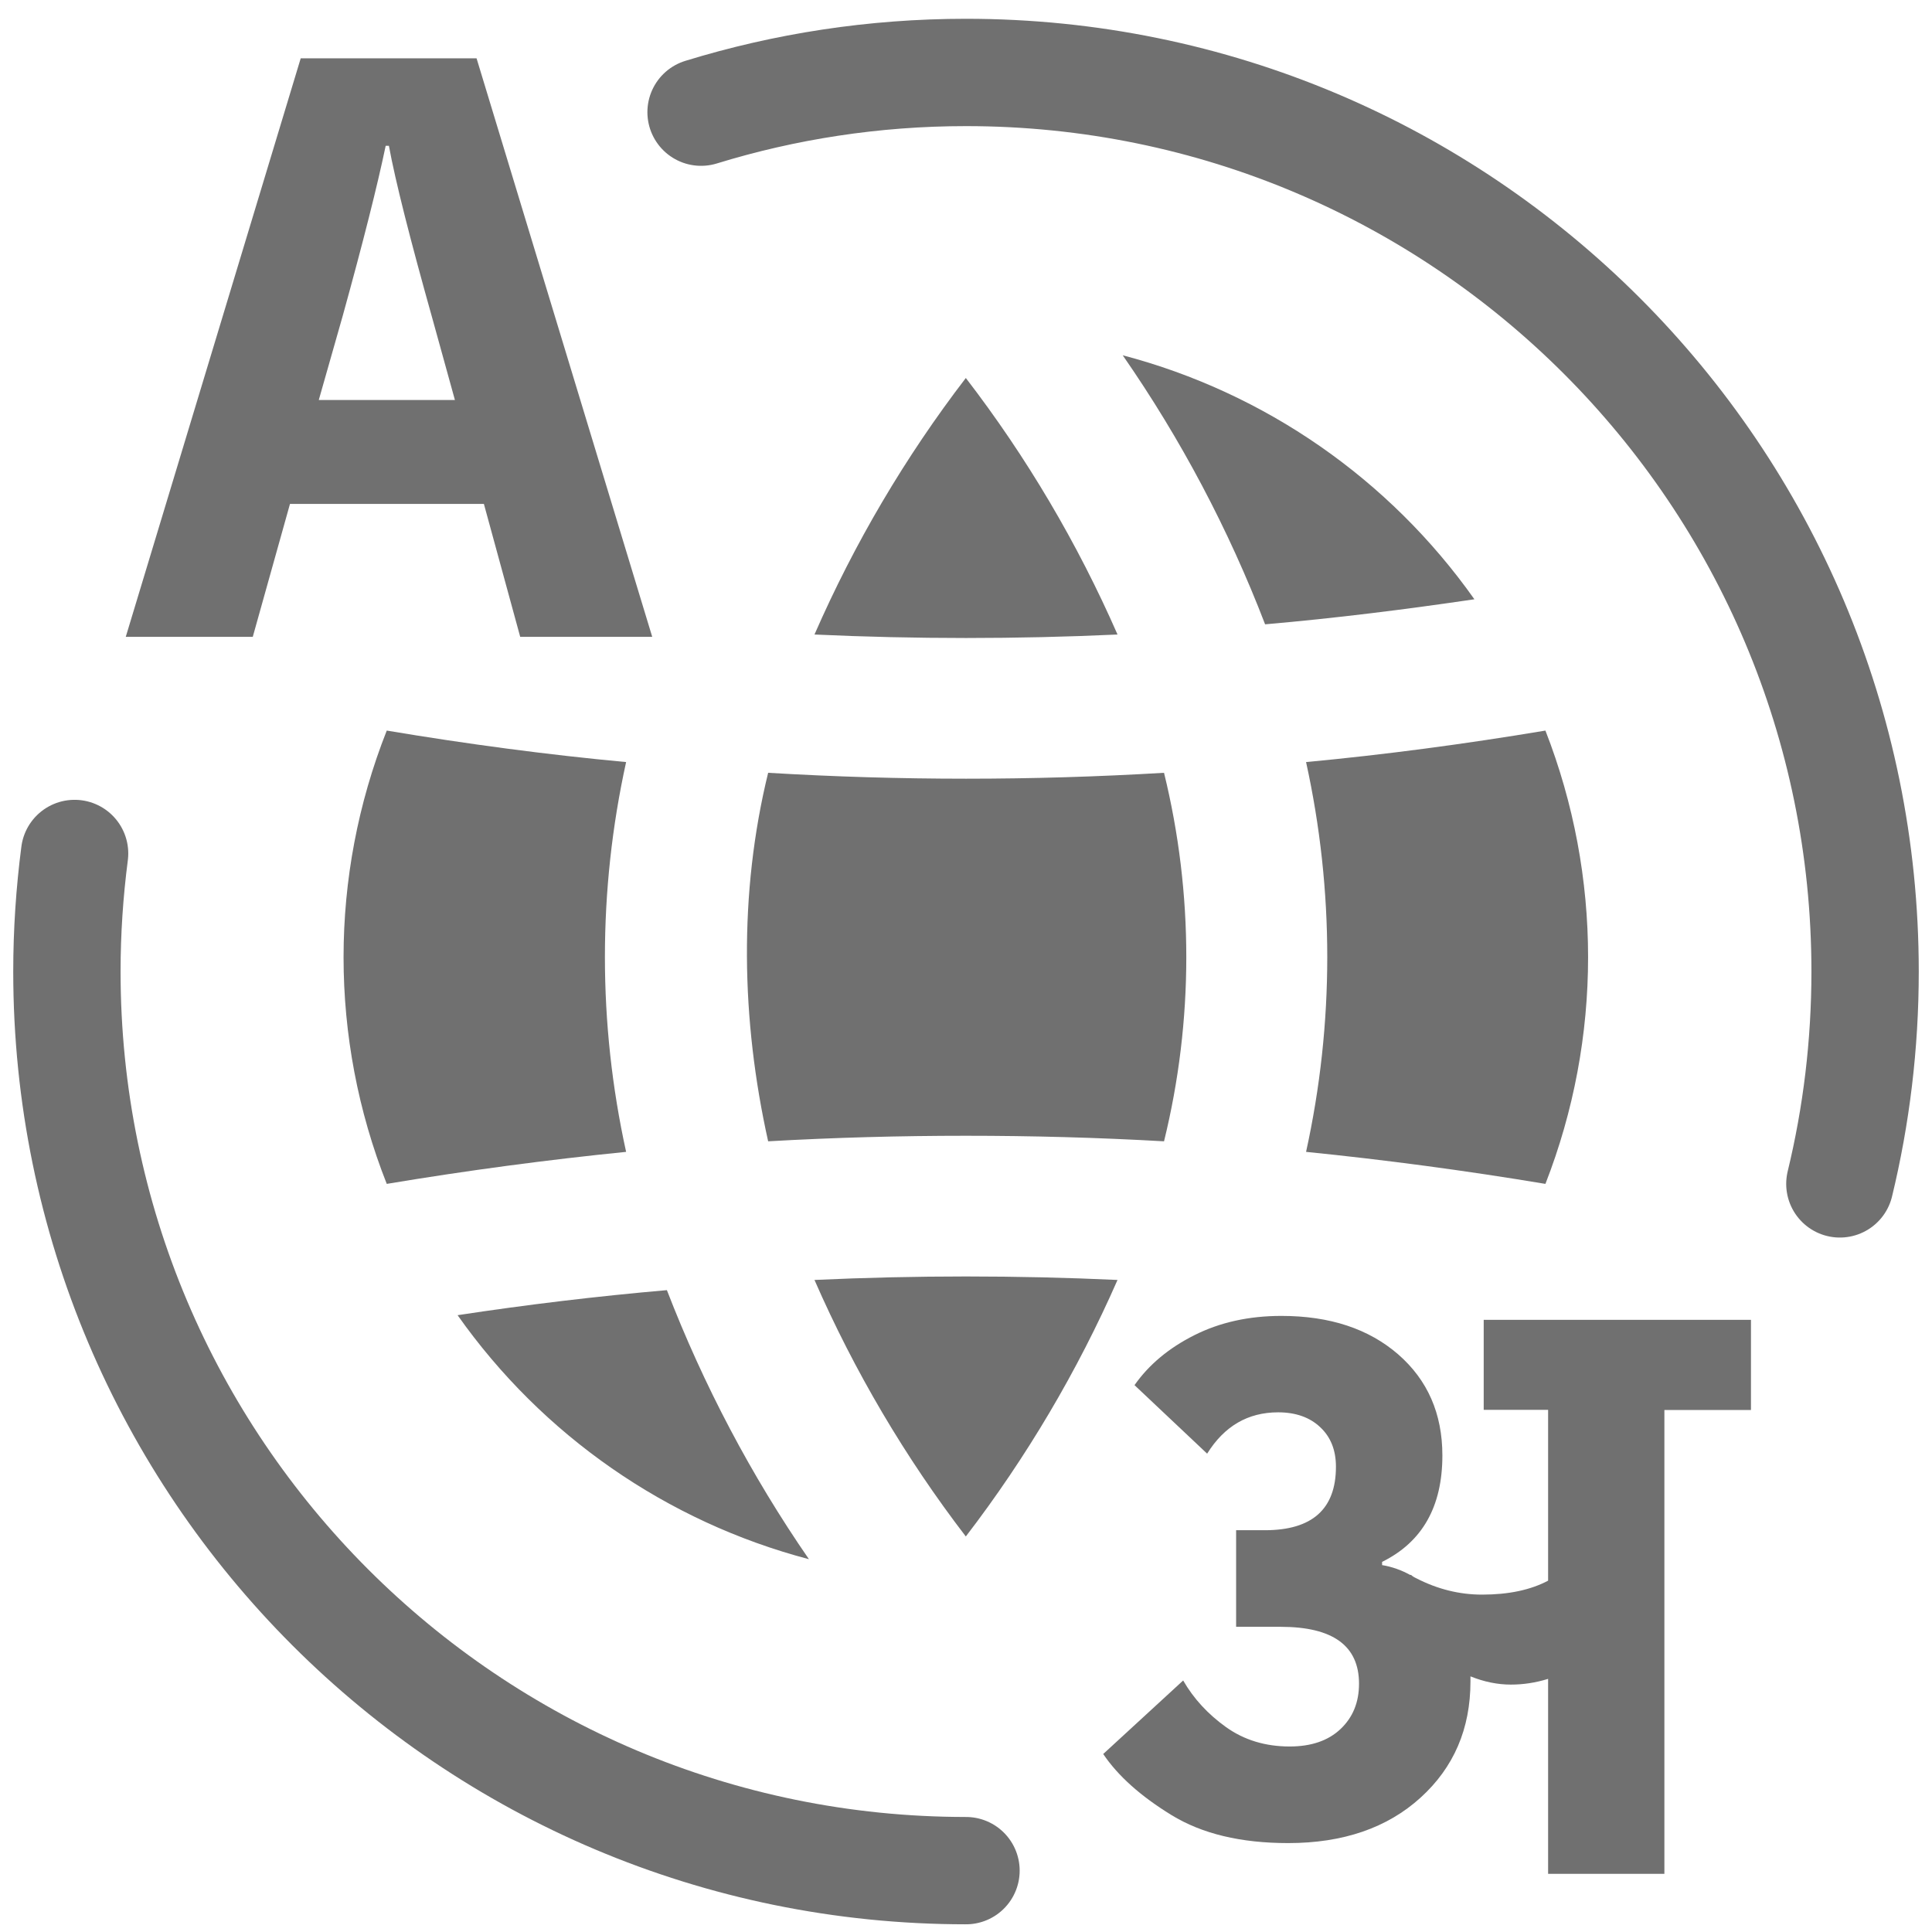 <svg version="1.1" id="Layer_1" xmlns="http://www.w3.org/2000/svg" x="0" y="0" viewBox="0 0 1080 1080" style="enable-background:new 0 0 1080 1080" xml:space="preserve" fill="#707070"><style>.st0{fill:none;stroke:#707070;stroke-width:60;stroke-linecap:round;stroke-miterlimit:10}</style><path d="M455.3 715.5c22.3 51 50.7 99.2 84.6 143.4 33.9-44.2 62.4-92.4 84.8-143.4-56.3-2.6-113.1-2.6-169.4 0zM255.8 735.2c47.4 67.2 116.9 115.5 196.4 136.4-32.3-46.8-58.9-97.3-79.4-150.4-39.1 3.4-78.3 8.1-117 14zM216.2 408.4c-32.2 81.4-32.2 172 0 253.4 44.9-7.5 90-13.5 133.8-17.9-15.8-71.8-15.8-146.1 0-217.9-44.1-4.1-89-10.1-133.8-17.6zM429.4 638c36.8-2.1 73.7-3.1 110.5-3.1 37.1 0 73.9 1 110.8 3.1 16.6-67.6 16.6-138.3 0-206-73.7 4.4-147.6 4.4-221.3 0-16.5 67.4-15.1 138.2 0 206zM863.9 661.8c31.8-81.5 31.8-171.9 0-253.4-44.9 7.5-90 13.5-133.8 17.6 15.8 71.8 15.8 146.1 0 217.9 43.7 4.4 88.9 10.4 133.8 17.9zM627.6 198.6c32.5 46.8 59.2 97.3 79.6 150.4 39.2-3.4 78.3-8.3 117-14-47.5-67.2-117.1-115.5-196.6-136.4zM624.7 354.7c-22.4-51.1-50.8-99.2-84.8-143.4-33.9 44.2-62.3 92.4-84.6 143.4 56.3 2.6 113.1 2.6 169.4 0zM978.8 737.9v50.3h-48.4v259.3h-65v-109c-7.1 2.2-14 3.2-20.8 3.2-7.4 0-14.9-1.5-22.6-4.6v2.8c0 26.5-9.3 48.1-27.9 65-18.6 16.9-43.3 25.4-74 25.4-26.5 0-48.2-5.2-65.3-15.7-17.1-10.5-29.8-21.8-38.1-34.1l44.7-41.1c5.8 10.1 13.8 18.8 24 26.1 10.1 7.2 22 10.8 35.5 10.8 12 0 21.5-3.2 28.4-9.7 6.9-6.5 10.4-14.9 10.4-25.4 0-21.2-14.6-31.8-43.8-31.8H691v-54h16.1c26.4 0 39.7-11.8 39.7-35.5 0-9.2-2.9-16.6-8.8-22.1-5.8-5.5-13.7-8.3-23.5-8.3-16.9 0-30.1 7.7-39.7 23.1l-40.6-38.3c8-11.4 19.1-20.7 33.4-27.9 14.3-7.2 30.5-10.8 48.7-10.8 27.1 0 48.8 7.2 65.3 21.5 16.4 14.3 24.7 33.1 24.7 56.5 0 28.6-11.2 48.4-33.7 59.5v1.8c5.5.9 10.8 2.8 15.7 5.5h.5c.6.6 1.5 1.2 2.8 1.8 12 6.2 24.3 9.2 36.9 9.2 14.8 0 27.1-2.6 36.9-7.8v-95.5h-36v-50.3h149.4zM168.1 32.6h98.3L364.6 356h-73.8l-20.3-74.3H162.1L141.3 356h-71l97.8-323.4zm23.5 143.9-13.4 47.1h76.1l-12.5-45.2c-12.6-44.9-20.8-77.2-24.4-96.9h-1.8c-4.6 22.1-12.6 53.8-24 95z"/><path class="st0" d="M540 1045.7c-277.6 0-502.6-225-502.6-502.6 0-22.4 1.5-44.4 4.3-66M391.9 62.7c46.8-14.4 96.6-22.2 148.1-22.2 277.6 0 502.6 225 502.6 502.6 0 40.9-4.9 80.7-14.1 118.7"/></svg>
